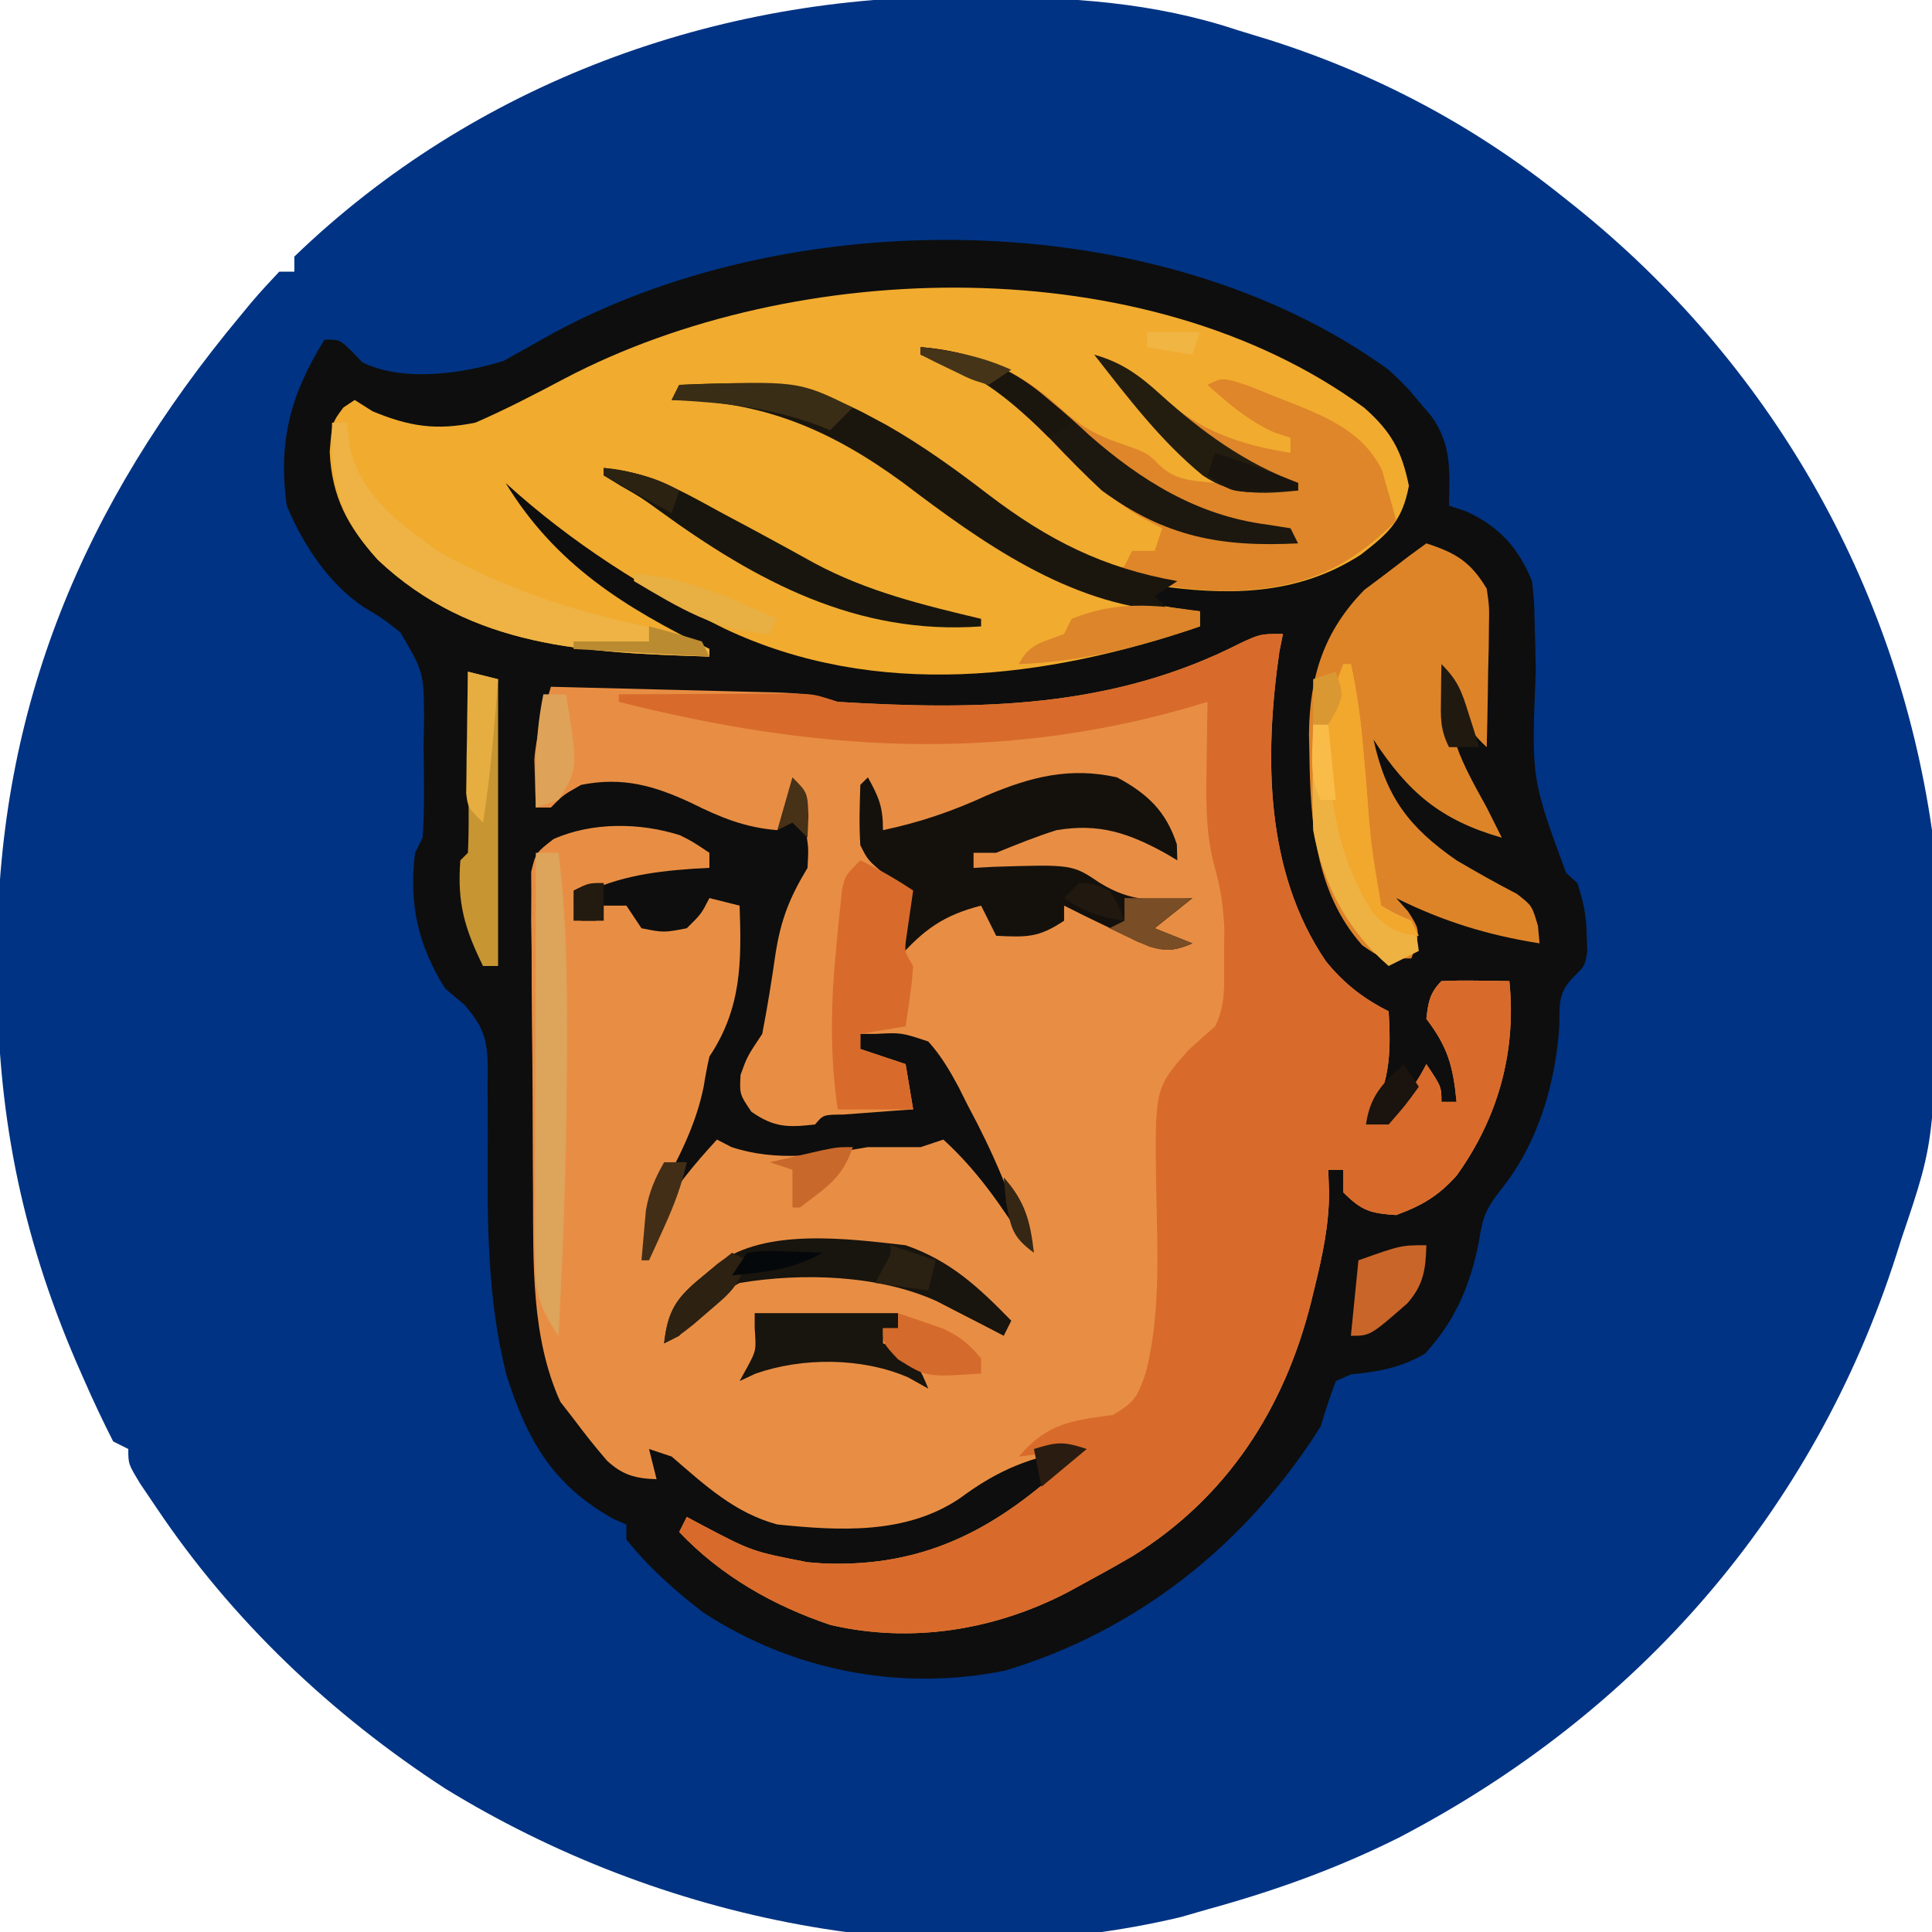 <?xml version="1.0" encoding="UTF-8"?>
<svg version="1.1" xmlns="http://www.w3.org/2000/svg" width="256" height="256">
<path d="M0 0 C0.792 0.003 1.583 0.006 2.399 0.009 C14.103 0.076 25.009 0.713 36.188 4.438 C37.625 4.878 39.062 5.318 40.5 5.758 C54.712 10.293 67.518 17.105 79.188 26.438 C79.733 26.87 80.278 27.303 80.839 27.75 C106.631 48.419 123.458 77.593 128.188 110.438 C128.313 113.055 128.397 115.647 128.426 118.266 C128.441 119.379 128.441 119.379 128.456 120.514 C128.776 150.924 128.776 150.924 124.188 164.438 C123.946 165.197 123.705 165.956 123.456 166.739 C112.508 200.884 89.195 227.457 57.504 243.954 C49.329 248.038 40.989 251.024 32.188 253.438 C31.013 253.777 29.839 254.116 28.629 254.465 C-4.417 262.319 -40.216 254.993 -68.812 237.438 C-83.872 227.646 -97.048 215.179 -107.062 200.25 C-107.769 199.205 -108.475 198.159 -109.203 197.082 C-110.812 194.438 -110.812 194.438 -110.812 192.438 C-111.472 192.107 -112.132 191.778 -112.812 191.438 C-114.173 188.767 -115.424 186.117 -116.625 183.375 C-116.98 182.567 -117.336 181.76 -117.702 180.927 C-125.072 163.812 -128.239 147.546 -128.188 128.938 C-128.186 128.137 -128.185 127.336 -128.184 126.51 C-128.051 94.03 -116.7 67.189 -95.938 42.25 C-95.461 41.673 -94.984 41.095 -94.493 40.5 C-93.312 39.106 -92.067 37.766 -90.812 36.438 C-90.153 36.438 -89.493 36.438 -88.812 36.438 C-88.812 35.778 -88.812 35.117 -88.812 34.438 C-64.946 11.415 -32.794 -0.268 0 0 Z " fill="#003383" transform="translate(127.812,-0.438)"/>
<path d="M0 0 C2.277 2.133 2.277 2.133 3.938 4.125 C4.503 4.788 5.069 5.45 5.652 6.133 C8.396 9.935 8.085 13.472 8 18 C9.114 18.371 9.114 18.371 10.25 18.75 C14.647 20.749 17.177 23.569 19 28 C19.287 30.559 19.287 30.559 19.344 33.438 C19.373 34.498 19.403 35.559 19.434 36.652 C19.456 37.757 19.477 38.862 19.5 40 C18.906 54.146 18.906 54.146 23.51 66.648 C24.002 67.094 24.493 67.54 25 68 C25.871 70.613 26.189 72.307 26.25 75 C26.276 75.681 26.302 76.361 26.328 77.062 C26 79 26 79 24.508 80.445 C22.44 82.578 22.668 83.944 22.625 86.875 C22.123 94.587 19.792 102.535 14.895 108.613 C12.96 111.05 12.441 112.3 12 115.312 C10.874 121.186 8.889 125.949 4.812 130.375 C1.529 132.272 -1.271 132.727 -5.012 133.117 C-5.668 133.409 -6.324 133.7 -7 134 C-7.743 135.973 -8.398 137.979 -9 140 C-18.682 155.463 -33.297 167.145 -50.879 172.375 C-64.731 175.149 -78.895 172.402 -90.734 164.719 C-94.509 161.855 -98.021 158.695 -101 155 C-101 154.34 -101 153.68 -101 153 C-101.804 152.66 -101.804 152.66 -102.625 152.312 C-110.698 147.851 -114.111 141.935 -116.869 133.27 C-119.514 122.872 -119.424 112.695 -119.36 102.044 C-119.352 99.664 -119.373 97.286 -119.398 94.906 C-119.385 94.185 -119.372 93.465 -119.358 92.722 C-119.416 88.765 -119.839 87.187 -122.452 84.14 C-123.293 83.434 -124.134 82.727 -125 82 C-128.609 76.334 -129.859 70.658 -129 64 C-128.67 63.34 -128.34 62.68 -128 62 C-127.723 57.938 -127.82 53.881 -127.875 49.812 C-127.852 48.688 -127.829 47.563 -127.805 46.404 C-127.849 40.067 -127.849 40.067 -130.958 34.785 C-133.299 32.943 -133.299 32.943 -135.735 31.49 C-140.386 28.43 -143.896 23.127 -146 18 C-147.188 9.469 -145.487 3.244 -141 -4 C-139 -4 -139 -4 -137.5 -2.562 C-137.005 -2.047 -136.51 -1.531 -136 -1 C-130.69 1.655 -122.708 0.541 -117.25 -1.188 C-115.475 -2.177 -113.701 -3.169 -111.934 -4.172 C-79.868 -22.24 -30.587 -22.16 0 0 Z " fill="#0E0E0E" transform="translate(184,49)"/>
<path d="M0 0 C-0.16 0.79 -0.32 1.58 -0.484 2.395 C-2.465 16.241 -2.411 31.433 5.668 43.344 C8.018 46.266 10.663 48.331 14 50 C14.351 55.842 14.167 59.853 11 65 C15.034 62.929 16.929 61.034 19 57 C21 60 21 60 21 62 C21.66 62 22.32 62 23 62 C22.544 57.253 21.84 54.743 19 51 C19.248 48.83 19.442 47.558 21 46 C22.519 45.928 24.042 45.916 25.562 45.938 C26.389 45.947 27.215 45.956 28.066 45.965 C28.704 45.976 29.343 45.988 30 46 C30.949 55.344 28.51 64.111 23.012 71.77 C20.551 74.497 18.443 75.735 15 77 C11.566 76.766 10.45 76.45 8 74 C8 73.01 8 72.02 8 71 C7.34 71 6.68 71 6 71 C6.036 71.982 6.072 72.965 6.109 73.977 C6.105 78.272 5.268 82.217 4.25 86.375 C4.067 87.125 3.885 87.875 3.697 88.648 C0.159 102.669 -7.398 114.423 -19.919 122.19 C-22.092 123.461 -24.285 124.679 -26.5 125.875 C-27.2 126.257 -27.9 126.638 -28.621 127.031 C-38.271 132.026 -49.276 133.793 -59.961 131.312 C-67.536 128.766 -74.47 124.823 -80 119 C-79.67 118.34 -79.34 117.68 -79 117 C-78.348 117.349 -77.695 117.699 -77.023 118.059 C-70.342 121.572 -70.342 121.572 -63 123 C-62.359 123.05 -61.719 123.101 -61.059 123.152 C-49.064 123.689 -40.014 119.724 -31 112 C-29.65 110.684 -28.31 109.356 -27 108 C-33.436 109.022 -37.621 110.682 -42.859 114.562 C-49.974 119.34 -58.737 118.85 -67 118 C-72.682 116.468 -76.62 112.769 -81 109 C-82.485 108.505 -82.485 108.505 -84 108 C-83.67 109.32 -83.34 110.64 -83 112 C-85.778 111.918 -87.507 111.457 -89.562 109.551 C-91.123 107.752 -92.577 105.909 -94 104 C-94.578 103.257 -95.155 102.515 -95.75 101.75 C-99.632 93.209 -99.331 83.322 -99.371 74.125 C-99.38 72.838 -99.389 71.551 -99.398 70.225 C-99.415 67.526 -99.423 64.827 -99.426 62.127 C-99.431 58.669 -99.469 55.212 -99.514 51.754 C-99.551 48.44 -99.553 45.127 -99.559 41.812 C-99.578 40.572 -99.598 39.331 -99.618 38.053 C-99.612 36.908 -99.606 35.762 -99.599 34.582 C-99.604 33.574 -99.61 32.565 -99.615 31.527 C-99 29 -99 29 -96.644 27.176 C-91.562 24.916 -85.177 24.978 -79.887 26.68 C-78.25 27.5 -78.25 27.5 -76 29 C-76 29.66 -76 30.32 -76 31 C-77.069 31.056 -77.069 31.056 -78.16 31.113 C-84.099 31.521 -88.691 32.287 -94 35 C-93.67 35.99 -93.34 36.98 -93 38 C-92.34 38 -91.68 38 -91 38 C-90.67 37.34 -90.34 36.68 -90 36 C-89.01 36 -88.02 36 -87 36 C-86.34 36.99 -85.68 37.98 -85 39 C-82.043 39.583 -82.043 39.583 -79 39 C-77.087 37.119 -77.087 37.119 -76 35 C-74.68 35.33 -73.36 35.66 -72 36 C-71.73 43.46 -71.736 49.604 -76 56 C-76.299 57.302 -76.544 58.617 -76.75 59.938 C-77.814 65.25 -80.199 69.659 -82.758 74.398 C-84.215 76.971 -84.215 76.971 -84 80 C-83.629 79.154 -83.257 78.309 -82.875 77.438 C-80.702 73.453 -78.048 70.334 -75 67 C-74.361 67.33 -73.721 67.66 -73.062 68 C-67.044 69.965 -61.139 69.068 -55 68 C-52.667 68 -50.333 68 -48 68 C-47.01 67.67 -46.02 67.34 -45 67 C-40.459 71.14 -37.282 75.824 -34 81 C-35.958 74.457 -38.508 68.506 -41.75 62.5 C-42.155 61.69 -42.56 60.881 -42.977 60.047 C-44.183 57.813 -45.303 55.89 -47 54 C-50.592 52.815 -50.592 52.815 -54 53 C-54.66 53 -55.32 53 -56 53 C-56 53.66 -56 54.32 -56 55 C-54.02 55.66 -52.04 56.32 -50 57 C-49.505 59.97 -49.505 59.97 -49 63 C-50.282 63.091 -50.282 63.091 -51.59 63.184 C-52.695 63.267 -53.799 63.351 -54.938 63.438 C-56.04 63.519 -57.142 63.6 -58.277 63.684 C-60.911 63.704 -60.911 63.704 -62 65 C-65.625 65.403 -67.398 65.417 -70.438 63.312 C-72 61 -72 61 -71.875 58.438 C-71 56 -71 56 -69 53 C-68.31 49.452 -67.748 45.912 -67.232 42.336 C-66.518 37.819 -65.38 34.947 -63 31 C-62.849 28.322 -62.849 28.322 -63.312 25.688 C-63.432 24.804 -63.552 23.921 -63.676 23.012 C-63.783 22.348 -63.89 21.684 -64 21 C-65.938 23.773 -65.938 23.773 -67 26 C-71.302 25.651 -74.502 24.332 -78.312 22.438 C-83.303 20.092 -87.513 18.903 -93 20 C-95.401 21.359 -95.401 21.359 -97 23 C-97.66 23 -98.32 23 -99 23 C-99.055 21.646 -99.093 20.292 -99.125 18.938 C-99.16 17.806 -99.16 17.806 -99.195 16.652 C-98.946 13.268 -97.962 10.246 -97 7 C-92.07 7.118 -87.141 7.243 -82.211 7.372 C-80.534 7.416 -78.857 7.457 -77.18 7.497 C-74.77 7.555 -72.359 7.619 -69.949 7.684 C-69.199 7.7 -68.449 7.717 -67.676 7.734 C-64.543 7.823 -61.993 8.002 -59 9 C-40.235 10.131 -22.598 9.891 -5.609 1.207 C-3 0 -3 0 0 0 Z " fill="#E88E44" transform="translate(170,84)"/>
<path d="M0 0 C3.56 3.146 4.957 5.678 5.906 10.336 C5.018 15.021 3.235 16.58 -0.453 19.449 C-8.883 24.923 -18.199 24.941 -27.93 23.492 C-38.705 21.165 -46.323 15.379 -54.804 8.654 C-63.701 1.747 -72.272 -2.24 -83.531 -2.102 C-84.229 -2.097 -84.926 -2.093 -85.645 -2.088 C-87.357 -2.076 -89.069 -2.058 -90.781 -2.039 C-76.973 -2.507 -65.59 5.345 -54.948 13.301 C-45.047 20.603 -34.066 25.69 -21.781 26.961 C-21.781 27.621 -21.781 28.281 -21.781 28.961 C-42.224 35.956 -64.671 38.734 -84.701 29.294 C-95.277 24.104 -105.043 17.905 -113.781 9.961 C-107.191 20.768 -98.019 26.463 -86.781 31.961 C-86.781 32.291 -86.781 32.621 -86.781 32.961 C-103.011 32.433 -118.24 31.91 -130.727 20.125 C-134.706 15.722 -136.821 11.83 -137.094 5.836 C-136.781 1.961 -136.781 1.961 -135.281 -0.039 C-134.786 -0.369 -134.291 -0.699 -133.781 -1.039 C-132.998 -0.544 -132.214 -0.049 -131.406 0.461 C-126.516 2.484 -122.999 3.022 -117.781 1.961 C-113.735 0.203 -109.881 -1.809 -105.984 -3.871 C-75.383 -19.956 -28.885 -21.177 0 0 Z " fill="#F1AB2F" transform="translate(180.781,54.039)"/>
<path d="M0 0 C-0.16 0.79 -0.32 1.58 -0.484 2.395 C-2.465 16.241 -2.411 31.433 5.668 43.344 C8.018 46.266 10.663 48.331 14 50 C14.351 55.842 14.167 59.853 11 65 C15.034 62.929 16.929 61.034 19 57 C21 60 21 60 21 62 C21.66 62 22.32 62 23 62 C22.544 57.253 21.84 54.743 19 51 C19.248 48.83 19.442 47.558 21 46 C22.519 45.928 24.042 45.916 25.562 45.938 C26.389 45.947 27.215 45.956 28.066 45.965 C28.704 45.976 29.343 45.988 30 46 C30.949 55.344 28.51 64.111 23.012 71.77 C20.551 74.497 18.443 75.735 15 77 C11.566 76.766 10.45 76.45 8 74 C8 73.01 8 72.02 8 71 C7.34 71 6.68 71 6 71 C6.036 71.982 6.072 72.965 6.109 73.977 C6.105 78.272 5.268 82.217 4.25 86.375 C4.067 87.125 3.885 87.875 3.697 88.648 C0.159 102.669 -7.398 114.423 -19.919 122.19 C-22.092 123.461 -24.285 124.679 -26.5 125.875 C-27.2 126.257 -27.9 126.638 -28.621 127.031 C-38.271 132.026 -49.276 133.793 -59.961 131.312 C-67.536 128.766 -74.47 124.823 -80 119 C-79.505 118.01 -79.505 118.01 -79 117 C-78.022 117.524 -78.022 117.524 -77.023 118.059 C-70.342 121.572 -70.342 121.572 -63 123 C-62.359 123.05 -61.719 123.101 -61.059 123.152 C-49.064 123.689 -40.014 119.724 -31 112 C-29.65 110.684 -28.31 109.356 -27 108 C-29.64 108.33 -32.28 108.66 -35 109 C-31.236 104.604 -28.107 104.23 -22.559 103.492 C-19.579 101.754 -19.298 101.057 -18.176 97.891 C-16.2 90.045 -16.639 81.768 -16.791 73.726 C-17.004 60.214 -17.004 60.214 -12.516 55.133 C-11.356 54.075 -10.187 53.027 -9 52 C-7.498 48.996 -7.829 46.217 -7.812 42.875 C-7.798 41.594 -7.784 40.312 -7.77 38.992 C-7.943 35.988 -8.215 33.908 -9.004 31.102 C-10.254 26.545 -10.224 22.197 -10.125 17.5 C-10.116 16.678 -10.107 15.855 -10.098 15.008 C-10.074 13.005 -10.039 11.002 -10 9 C-10.886 9.266 -11.771 9.531 -12.684 9.805 C-38.228 17.088 -62.443 15.47 -88 9 C-88 8.67 -88 8.34 -88 8 C-83.729 7.971 -79.458 7.953 -75.188 7.938 C-73.365 7.925 -73.365 7.925 -71.506 7.912 C-69.761 7.907 -69.761 7.907 -67.98 7.902 C-66.907 7.897 -65.833 7.892 -64.727 7.886 C-62 8 -62 8 -59 9 C-40.235 10.131 -22.598 9.891 -5.609 1.207 C-3 0 -3 0 0 0 Z " fill="#D86B2B" transform="translate(170,84)"/>
<path d="M0 0 C3.946 1.28 5.847 2.439 8 6 C8.341 8.382 8.341 8.382 8.293 10.984 C8.283 11.919 8.274 12.854 8.264 13.816 C8.239 14.784 8.213 15.753 8.188 16.75 C8.167 18.225 8.167 18.225 8.146 19.73 C8.111 22.154 8.062 24.577 8 27 C5.029 24.289 4.118 21.868 3 18 C2.262 24.79 4.765 29.147 8 35 C8.673 36.33 9.342 37.662 10 39 C1.838 36.668 -2.462 32.94 -7 26 C-5.35 33.579 -2.34 37.6 4 42 C6.638 43.547 9.278 45.043 11.996 46.445 C14 48 14 48 14.785 50.68 C14.856 51.445 14.927 52.211 15 53 C8.135 51.911 2.225 50.098 -4 47 C-3.227 47.866 -3.227 47.866 -2.438 48.75 C-1 51 -1 51 -1.312 53.25 C-1.539 53.828 -1.766 54.405 -2 55 C-6 55 -6 55 -8.5 53.25 C-14.765 46.209 -15.383 36.803 -15.5 27.812 C-15.518 26.982 -15.537 26.151 -15.556 25.295 C-15.48 17.678 -13.602 11.649 -8.203 6.152 C-7.229 5.421 -6.254 4.691 -5.25 3.938 C-4.265 3.183 -3.28 2.429 -2.266 1.652 C-1.518 1.107 -0.77 0.562 0 0 Z " fill="#DD8429" transform="translate(189,72)"/>
<path d="M0 0 C7.4 0.617 12.996 3.033 18.5 8.062 C20.977 10.324 23.079 11.588 26.25 12.688 C30 14 30 14 31.535 15.539 C33.721 17.719 36.018 17.669 39 18 C38.319 17.505 37.639 17.01 36.938 16.5 C31.622 11.976 27.289 6.489 23 1 C26.76 2.057 29.018 3.825 31.812 6.438 C36.903 11.057 42.192 12.936 49 14 C49 13.34 49 12.68 49 12 C48.299 11.773 47.597 11.546 46.875 11.312 C43.307 9.683 40.935 7.594 38 5 C40 4 40 4 43.301 5.074 C44.641 5.604 45.978 6.142 47.312 6.688 C48.309 7.073 48.309 7.073 49.326 7.467 C54.196 9.427 58.745 11.413 61.145 16.359 C61.365 17.148 61.585 17.937 61.812 18.75 C62.046 19.549 62.279 20.348 62.52 21.172 C62.678 21.775 62.837 22.378 63 23 C56.208 29.748 50.072 32.123 40.5 32.312 C35.077 32.191 30.227 31.418 25 30 C25.66 29.67 26.32 29.34 27 29 C27.33 28.34 27.66 27.68 28 27 C28.99 27 29.98 27 31 27 C31.33 26.01 31.66 25.02 32 24 C30.948 23.443 29.896 22.886 28.812 22.312 C23.707 19.167 19.762 14.952 15.657 10.634 C10.932 5.714 6.6 2.995 0 1 C0 0.67 0 0.34 0 0 Z " fill="#DE8629" transform="translate(122,46)"/>
<path d="M0 0 C1.461 2.647 2 3.894 2 7 C6.955 5.952 11.206 4.495 15.812 2.375 C21.604 -0.074 26.758 -1.391 33 0 C37.046 2.162 39.508 4.492 40.938 8.875 C40.958 9.576 40.979 10.277 41 11 C40.273 10.567 40.273 10.567 39.531 10.125 C34.582 7.384 30.652 6.049 25 7 C22.259 7.861 19.666 8.915 17 10 C16.01 10 15.02 10 14 10 C14 10.66 14 11.32 14 12 C14.857 11.954 15.714 11.907 16.598 11.859 C27.086 11.528 27.086 11.528 30.75 14 C34.975 16.6 38.174 16.394 43 16 C41.35 17.32 39.7 18.64 38 20 C40.475 20.99 40.475 20.99 43 22 C39.994 23.302 38.906 22.965 35.766 21.785 C34.605 21.217 33.445 20.648 32.25 20.062 C31.08 19.497 29.909 18.931 28.703 18.348 C27.811 17.903 26.919 17.458 26 17 C26 17.66 26 18.32 26 19 C22.565 21.29 21.015 21.178 17 21 C16.34 19.68 15.68 18.36 15 17 C10.007 18.277 7.424 20.173 4 24 C3.926 20.657 3.935 18.196 5 15 C4.196 14.381 3.391 13.762 2.562 13.125 C0 11 0 11 -1 9 C-1.187 6.31 -1.086 3.703 -1 1 C-0.67 0.67 -0.34 0.34 0 0 Z " fill="#14110D" transform="translate(115,103)"/>
<path d="M0 0 C0.66 0 1.32 0 2 0 C2.186 1.702 2.186 1.702 2.375 3.438 C3.98 9.768 8.884 13.327 14 17 C23.126 22.234 33.745 25.593 44.062 27.508 C46.234 28.059 48.034 28.938 50 30 C50 30.33 50 30.66 50 31 C33.77 30.472 18.542 29.949 6.055 18.164 C0.793 12.343 -0.262 7.716 0 0 Z " fill="#EEB344" transform="translate(44,56)"/>
<path d="M0 0 C9.171 -0.44 16.758 -0.461 25 4 C25.795 4.424 26.591 4.848 27.41 5.285 C32.232 8.029 36.606 11.18 41 14.562 C48.922 20.587 56.195 24.26 66 26 C65.01 26.66 64.02 27.32 63 28 C63.99 28.99 63.99 28.99 65 30 C51.53 29.082 40.05 20.843 29.625 12.938 C20.054 5.94 10.932 2.043 -1 2 C-0.67 1.34 -0.34 0.68 0 0 Z " fill="#1A160E" transform="translate(90,51)"/>
<path d="M0 0 C2.494 1.204 4.681 2.454 7 4 C6.707 6.018 6.414 8.036 6.121 10.055 C5.832 12.081 5.832 12.081 7 14 C6.832 16.696 6.388 19.324 6 22 C4.02 22.33 2.04 22.66 0 23 C0 23.66 0 24.32 0 25 C1.98 25.66 3.96 26.32 6 27 C6.33 28.98 6.66 30.96 7 33 C3.7 33 0.4 33 -3 33 C-4.082 25.644 -3.902 18.804 -3.188 11.438 C-3.064 10.098 -3.064 10.098 -2.938 8.731 C-2.849 7.891 -2.76 7.05 -2.668 6.184 C-2.588 5.426 -2.509 4.669 -2.427 3.888 C-2 2 -2 2 0 0 Z " fill="#D86B2B" transform="translate(114,114)"/>
<path d="M0 0 C0.99 0 1.98 0 3 0 C4.056 8.235 4.154 16.394 4.125 24.688 C4.124 25.359 4.123 26.031 4.122 26.724 C4.103 39.167 3.69 51.576 3 64 C0.299 59.949 -0.124 58.185 -0.114 53.357 C-0.113 52.176 -0.113 50.995 -0.113 49.778 C-0.108 48.498 -0.103 47.217 -0.098 45.898 C-0.096 44.592 -0.095 43.285 -0.093 41.939 C-0.09 38.463 -0.08 34.988 -0.069 31.513 C-0.058 27.967 -0.054 24.421 -0.049 20.875 C-0.038 13.917 -0.021 6.958 0 0 Z " fill="#DDA45B" transform="translate(71,113)"/>
<path d="M0 0 C0.33 0 0.66 0 1 0 C1.703 3.292 2.203 6.518 2.5 9.871 C2.583 10.775 2.665 11.68 2.75 12.611 C2.833 13.544 2.915 14.477 3 15.438 C3.615 23.777 3.615 23.777 5 32 C6.967 33.15 6.967 33.15 9 34 C9.75 36.125 9.75 36.125 10 38 C8.68 38.66 7.36 39.32 6 40 C0.519 35.28 -2.704 29.149 -4 22 C-4.068 19.584 -4.085 17.167 -4.062 14.75 C-4.053 13.487 -4.044 12.223 -4.035 10.922 C-4.024 9.958 -4.012 8.993 -4 8 C-3.34 8 -2.68 8 -2 8 C-1.34 5.36 -0.68 2.72 0 0 Z " fill="#EEB243" transform="translate(178,88)"/>
<path d="M0 0 C5.933 2.049 9.683 5.577 14 10 C13.67 10.66 13.34 11.32 13 12 C12.192 11.578 11.384 11.157 10.551 10.723 C9.482 10.175 8.414 9.627 7.312 9.062 C6.257 8.517 5.201 7.972 4.113 7.41 C-3.588 3.922 -13.693 3.613 -22 5 C-25.464 6.833 -27.567 8.981 -30 12 C-30.99 12.495 -30.99 12.495 -32 13 C-31.517 8.69 -30.398 6.976 -27.062 4.25 C-26.352 3.657 -25.642 3.064 -24.91 2.453 C-18.6 -2.347 -7.534 -0.857 0 0 Z " fill="#18140E" transform="translate(120,165)"/>
<path d="M0 0 C9.763 0.814 15.303 5.102 22.348 11.68 C29.24 17.709 36.638 22.297 45.812 23.5 C46.864 23.665 47.916 23.83 49 24 C49.495 24.99 49.495 24.99 50 26 C39.719 26.519 32.397 25.136 24 19 C21.723 16.897 19.578 14.679 17.438 12.438 C12.08 6.83 7.573 3.289 0 1 C0 0.67 0 0.34 0 0 Z " fill="#1C170F" transform="translate(122,46)"/>
<path d="M0 0 C5.86 0.491 10.197 2.974 15.25 5.75 C16.958 6.664 18.667 7.578 20.375 8.492 C22.904 9.859 25.425 11.236 27.938 12.633 C34.929 16.389 42.326 18.168 50 20 C50 20.33 50 20.66 50 21 C33.544 22.187 20.255 15.045 7.289 5.613 C4.961 3.926 4.961 3.926 2.211 2.355 C1.481 1.908 0.752 1.461 0 1 C0 0.67 0 0.34 0 0 Z " fill="#18150E" transform="translate(80,62)"/>
<path d="M0 0 C1.98 0.495 1.98 0.495 4 1 C4 13.54 4 26.08 4 39 C3.34 39 2.68 39 2 39 C-0.419 34.061 -1.45 30.625 -1 25 C-0.67 24.67 -0.34 24.34 0 24 C0.087 22.219 0.107 20.435 0.098 18.652 C0.094 17.573 0.091 16.493 0.088 15.381 C0.08 14.245 0.071 13.108 0.062 11.938 C0.058 10.797 0.053 9.657 0.049 8.482 C0.037 5.655 0.021 2.827 0 0 Z " fill="#C79532" transform="translate(62,89)"/>
<path d="M0 0 C6.27 0 12.54 0 19 0 C19 0.66 19 1.32 19 2 C18.34 2 17.68 2 17 2 C17 2.66 17 3.32 17 4 C17.928 4.371 17.928 4.371 18.875 4.75 C21.351 6.206 21.951 7.378 23 10 C22.113 9.505 21.226 9.01 20.312 8.5 C14.213 5.868 6.325 5.831 0.102 8.02 C-0.592 8.343 -1.285 8.667 -2 9 C-1.67 8.402 -1.34 7.804 -1 7.188 C0.208 4.946 0.208 4.946 0 2 C0 1.34 0 0.68 0 0 Z " fill="#18140E" transform="translate(100,174)"/>
<path d="M0 0 C0.33 0 0.66 0 1 0 C1.703 3.292 2.203 6.518 2.5 9.871 C2.583 10.775 2.665 11.68 2.75 12.611 C2.833 13.544 2.915 14.477 3 15.438 C3.617 23.776 3.617 23.776 5 32 C6.934 33.301 6.934 33.301 9 34 C9.33 34.66 9.66 35.32 10 36 C7.129 35.692 6.037 35.036 3.938 33 C-1.324 24.853 -2.221 15.577 -2 6 C-1.012 2.543 -1.012 2.543 0 0 Z " fill="#F2A72D" transform="translate(178,88)"/>
<path d="M0 0 C3.662 1.03 5.984 2.744 8.75 5.25 C14.265 10.244 20 14.389 27 17 C27 17.33 27 17.66 27 18 C22.333 18.476 18.37 18.721 14.375 16 C8.818 11.462 4.395 5.626 0 0 Z " fill="#231D10" transform="translate(145,47)"/>
<path d="M0 0 C0 0.66 0 1.32 0 2 C-8.026 4.743 -15.506 6.66 -24 7 C-22.61 4.22 -20.813 4.125 -18 3 C-17.67 2.34 -17.34 1.68 -17 1 C-11.115 -1.379 -6.202 -0.923 0 0 Z " fill="#DC852A" transform="translate(159,81)"/>
<path d="M0 0 C-0.076 3.19 -0.388 5.317 -2.555 7.734 C-7.45 12 -7.45 12 -10 12 C-9.67 8.7 -9.34 5.4 -9 2 C-3.375 0 -3.375 0 0 0 Z " fill="#CA6529" transform="translate(189,165)"/>
<path d="M0 0 C15.745 -0.554 15.745 -0.554 23 3 C22.01 3.99 21.02 4.98 20 6 C19.49 5.795 18.979 5.59 18.453 5.379 C12.007 2.99 5.84 2.336 -1 2 C-0.67 1.34 -0.34 0.68 0 0 Z " fill="#392D15" transform="translate(90,51)"/>
<path d="M0 0 C1.274 0.427 2.544 0.867 3.812 1.312 C4.52 1.556 5.228 1.8 5.957 2.051 C8.176 3.082 9.459 4.109 11 6 C11 6.66 11 7.32 11 8 C3.783 8.489 3.783 8.489 0 6.125 C-2 4 -2 4 -2 2 C-1.34 2 -0.68 2 0 2 C0 1.34 0 0.68 0 0 Z " fill="#D46A2B" transform="translate(119,174)"/>
<path d="M0 0 C1.32 0.33 2.64 0.66 4 1 C3.509 7.366 3.003 13.693 2 20 C0 18 0 18 -0.227 16.121 C-0.217 15.377 -0.206 14.633 -0.195 13.867 C-0.189 13.062 -0.182 12.256 -0.176 11.426 C-0.151 10.163 -0.151 10.163 -0.125 8.875 C-0.116 8.026 -0.107 7.176 -0.098 6.301 C-0.074 4.2 -0.038 2.1 0 0 Z " fill="#E6AD40" transform="translate(62,89)"/>
<path d="M0 0 C0.99 0 1.98 0 3 0 C4.589 9.857 4.589 9.857 2 14 C1.01 14.33 0.02 14.66 -1 15 C-1.103 9.874 -1.036 5.05 0 0 Z " fill="#DEA359" transform="translate(72,92)"/>
<path d="M0 0 C6.911 0.471 12.722 3.206 19 6 C18.67 6.66 18.34 7.32 18 8 C11.02 7.69 5.927 4.505 0 1 C0 0.67 0 0.34 0 0 Z " fill="#E8AF42" transform="translate(84,76)"/>
<path d="M0 0 C8.361 0.697 14.426 3.73 20 10 C19.01 10.66 18.02 11.32 17 12 C16.443 11.457 15.886 10.915 15.312 10.355 C10.402 5.752 6.475 2.884 0 1 C0 0.67 0 0.34 0 0 Z " fill="#1A160E" transform="translate(122,46)"/>
<path d="M0 0 C2.97 0 5.94 0 9 0 C7.35 1.32 5.7 2.64 4 4 C6.475 4.99 6.475 4.99 9 6 C6.83 6.955 5.437 7.144 3.176 6.398 C1.432 5.641 -0.286 4.824 -2 4 C-1.34 3.67 -0.68 3.34 0 3 C0 2.01 0 1.02 0 0 Z " fill="#794D25" transform="translate(149,119)"/>
<path d="M0 0 C0.66 0.33 1.32 0.66 2 1 C0.862 4.415 -0.24 5.332 -2.938 7.625 C-3.648 8.236 -4.358 8.847 -5.09 9.477 C-7 11 -7 11 -9 12 C-8.524 7.623 -7.331 5.935 -3.938 3.188 C-3.204 2.583 -2.471 1.978 -1.715 1.355 C-1.149 0.908 -0.583 0.461 0 0 Z " fill="#2D2112" transform="translate(97,166)"/>
<path d="M0 0 C-1.388 4.164 -3.548 5.339 -7 8 C-7.33 8 -7.66 8 -8 8 C-8 6.35 -8 4.7 -8 3 C-8.99 2.67 -9.98 2.34 -11 2 C-9.542 1.664 -8.084 1.331 -6.625 1 C-5.407 0.722 -5.407 0.722 -4.164 0.438 C-2 0 -2 0 0 0 Z " fill="#C9682B" transform="translate(113,152)"/>
<path d="M0 0 C2.352 0.599 4.686 1.269 7 2 C7.33 2.66 7.66 3.32 8 4 C2.06 3.67 -3.88 3.34 -10 3 C-10 2.67 -10 2.34 -10 2 C-6.7 2 -3.4 2 0 2 C0 1.34 0 0.68 0 0 Z " fill="#BA8B30" transform="translate(86,83)"/>
<path d="M0 0 C3.724 1.213 7.378 2.509 11 4 C11 4.33 11 4.66 11 5 C9.563 5.054 8.125 5.093 6.688 5.125 C5.887 5.148 5.086 5.171 4.262 5.195 C2 5 2 5 -1 3 C-0.67 2.01 -0.34 1.02 0 0 Z " fill="#19150E" transform="translate(161,60)"/>
<path d="M0 0 C0.66 0.99 1.32 1.98 2 3 C0.188 5.5 0.188 5.5 -2 8 C-2.99 8 -3.98 8 -5 8 C-4.458 4.204 -2.799 2.528 0 0 Z " fill="#1A130E" transform="translate(186,141)"/>
<path d="M0 0 C0.99 0 1.98 0 3 0 C2.321 3.115 1.259 5.851 -0.062 8.75 C-0.606 9.949 -0.606 9.949 -1.16 11.172 C-1.437 11.775 -1.714 12.378 -2 13 C-2.33 13 -2.66 13 -3 13 C-2.885 11.582 -2.757 10.166 -2.625 8.75 C-2.555 7.961 -2.486 7.172 -2.414 6.359 C-1.985 3.914 -1.214 2.152 0 0 Z " fill="#422E17" transform="translate(88,154)"/>
<path d="M0 0 C2.228 2.228 2.692 3.658 3.625 6.625 C4.016 7.851 4.016 7.851 4.414 9.102 C4.607 9.728 4.801 10.355 5 11 C3.68 11 2.36 11 1 11 C-0.203 8.595 -0.101 7.05 -0.062 4.375 C-0.053 3.558 -0.044 2.74 -0.035 1.898 C-0.024 1.272 -0.012 0.645 0 0 Z " fill="#20190F" transform="translate(191,88)"/>
<path d="M0 0 C2 0.125 2 0.125 4 1 C5.25 3.062 5.25 3.062 6 5 C2.625 4.453 0.918 3.945 -2 2 C-1.34 1.34 -0.68 0.68 0 0 Z " fill="#21190F" transform="translate(143,117)"/>
<path d="M0 0 C0.66 0 1.32 0 2 0 C2.33 3.3 2.66 6.6 3 10 C2.34 10 1.68 10 1 10 C-0.607 6.785 -0.057 3.564 0 0 Z " fill="#FABC48" transform="translate(174,96)"/>
<path d="M0 0 C1.98 0.66 3.96 1.32 6 2 C5.67 3.32 5.34 4.64 5 6 C2.69 5.67 0.38 5.34 -2 5 C-1.67 4.361 -1.34 3.721 -1 3.062 C0.073 1.232 0.073 1.232 0 0 Z " fill="#2B2112" transform="translate(118,165)"/>
<path d="M0 0 C2.383 -0.293 2.383 -0.293 5.125 -0.188 C6.035 -0.16 6.945 -0.133 7.883 -0.105 C8.581 -0.071 9.28 -0.036 10 0 C5.967 2.234 2.55 2.545 -2 3 C-1.34 2.01 -0.68 1.02 0 0 Z " fill="#05080A" transform="translate(99,166)"/>
<path d="M0 0 C0 1.65 0 3.3 0 5 C-1.32 5 -2.64 5 -4 5 C-4 3.68 -4 2.36 -4 1 C-2 0 -2 0 0 0 Z " fill="#231A10" transform="translate(80,117)"/>
<path d="M0 0 C3.719 0.507 6.735 1.116 10 3 C9.67 3.99 9.34 4.98 9 6 C6.03 4.35 3.06 2.7 0 1 C0 0.67 0 0.34 0 0 Z " fill="#2B2212" transform="translate(80,62)"/>
<path d="M0 0 C-2.97 2.475 -2.97 2.475 -6 5 C-6.33 3.35 -6.66 1.7 -7 0 C-3.99 -0.934 -3.133 -1.044 0 0 Z " fill="#2B1C11" transform="translate(144,192)"/>
<path d="M0 0 C1 3 1 3 0.062 5.188 C-0.463 6.085 -0.463 6.085 -1 7 C-1.66 7 -2.32 7 -3 7 C-3 5.02 -3 3.04 -3 1 C-2.01 0.67 -1.02 0.34 0 0 Z " fill="#DA9833" transform="translate(177,89)"/>
<path d="M0 0 C4.318 0.508 8.033 1.197 12 3 C11.01 3.66 10.02 4.32 9 5 C6.738 4.32 6.738 4.32 4.312 3.125 C3.504 2.736 2.696 2.346 1.863 1.945 C1.248 1.633 0.634 1.321 0 1 C0 0.67 0 0.34 0 0 Z " fill="#453418" transform="translate(122,46)"/>
<path d="M0 0 C2.834 3.203 3.521 5.781 4 10 C1.203 7.932 0.973 6.856 0.312 3.312 C0.209 2.219 0.106 1.126 0 0 Z " fill="#352714" transform="translate(133,156)"/>
<path d="M0 0 C2 2 2 2 2.125 5.125 C2.084 6.074 2.042 7.022 2 8 C1.34 7.34 0.68 6.68 0 6 C-0.99 6.495 -0.99 6.495 -2 7 C-1.34 4.69 -0.68 2.38 0 0 Z " fill="#473117" transform="translate(105,103)"/>
<path d="M0 0 C2.31 0 4.62 0 7 0 C6.67 0.99 6.34 1.98 6 3 C3.03 2.505 3.03 2.505 0 2 C0 1.34 0 0.68 0 0 Z " fill="#F1B544" transform="translate(152,44)"/>
</svg>
